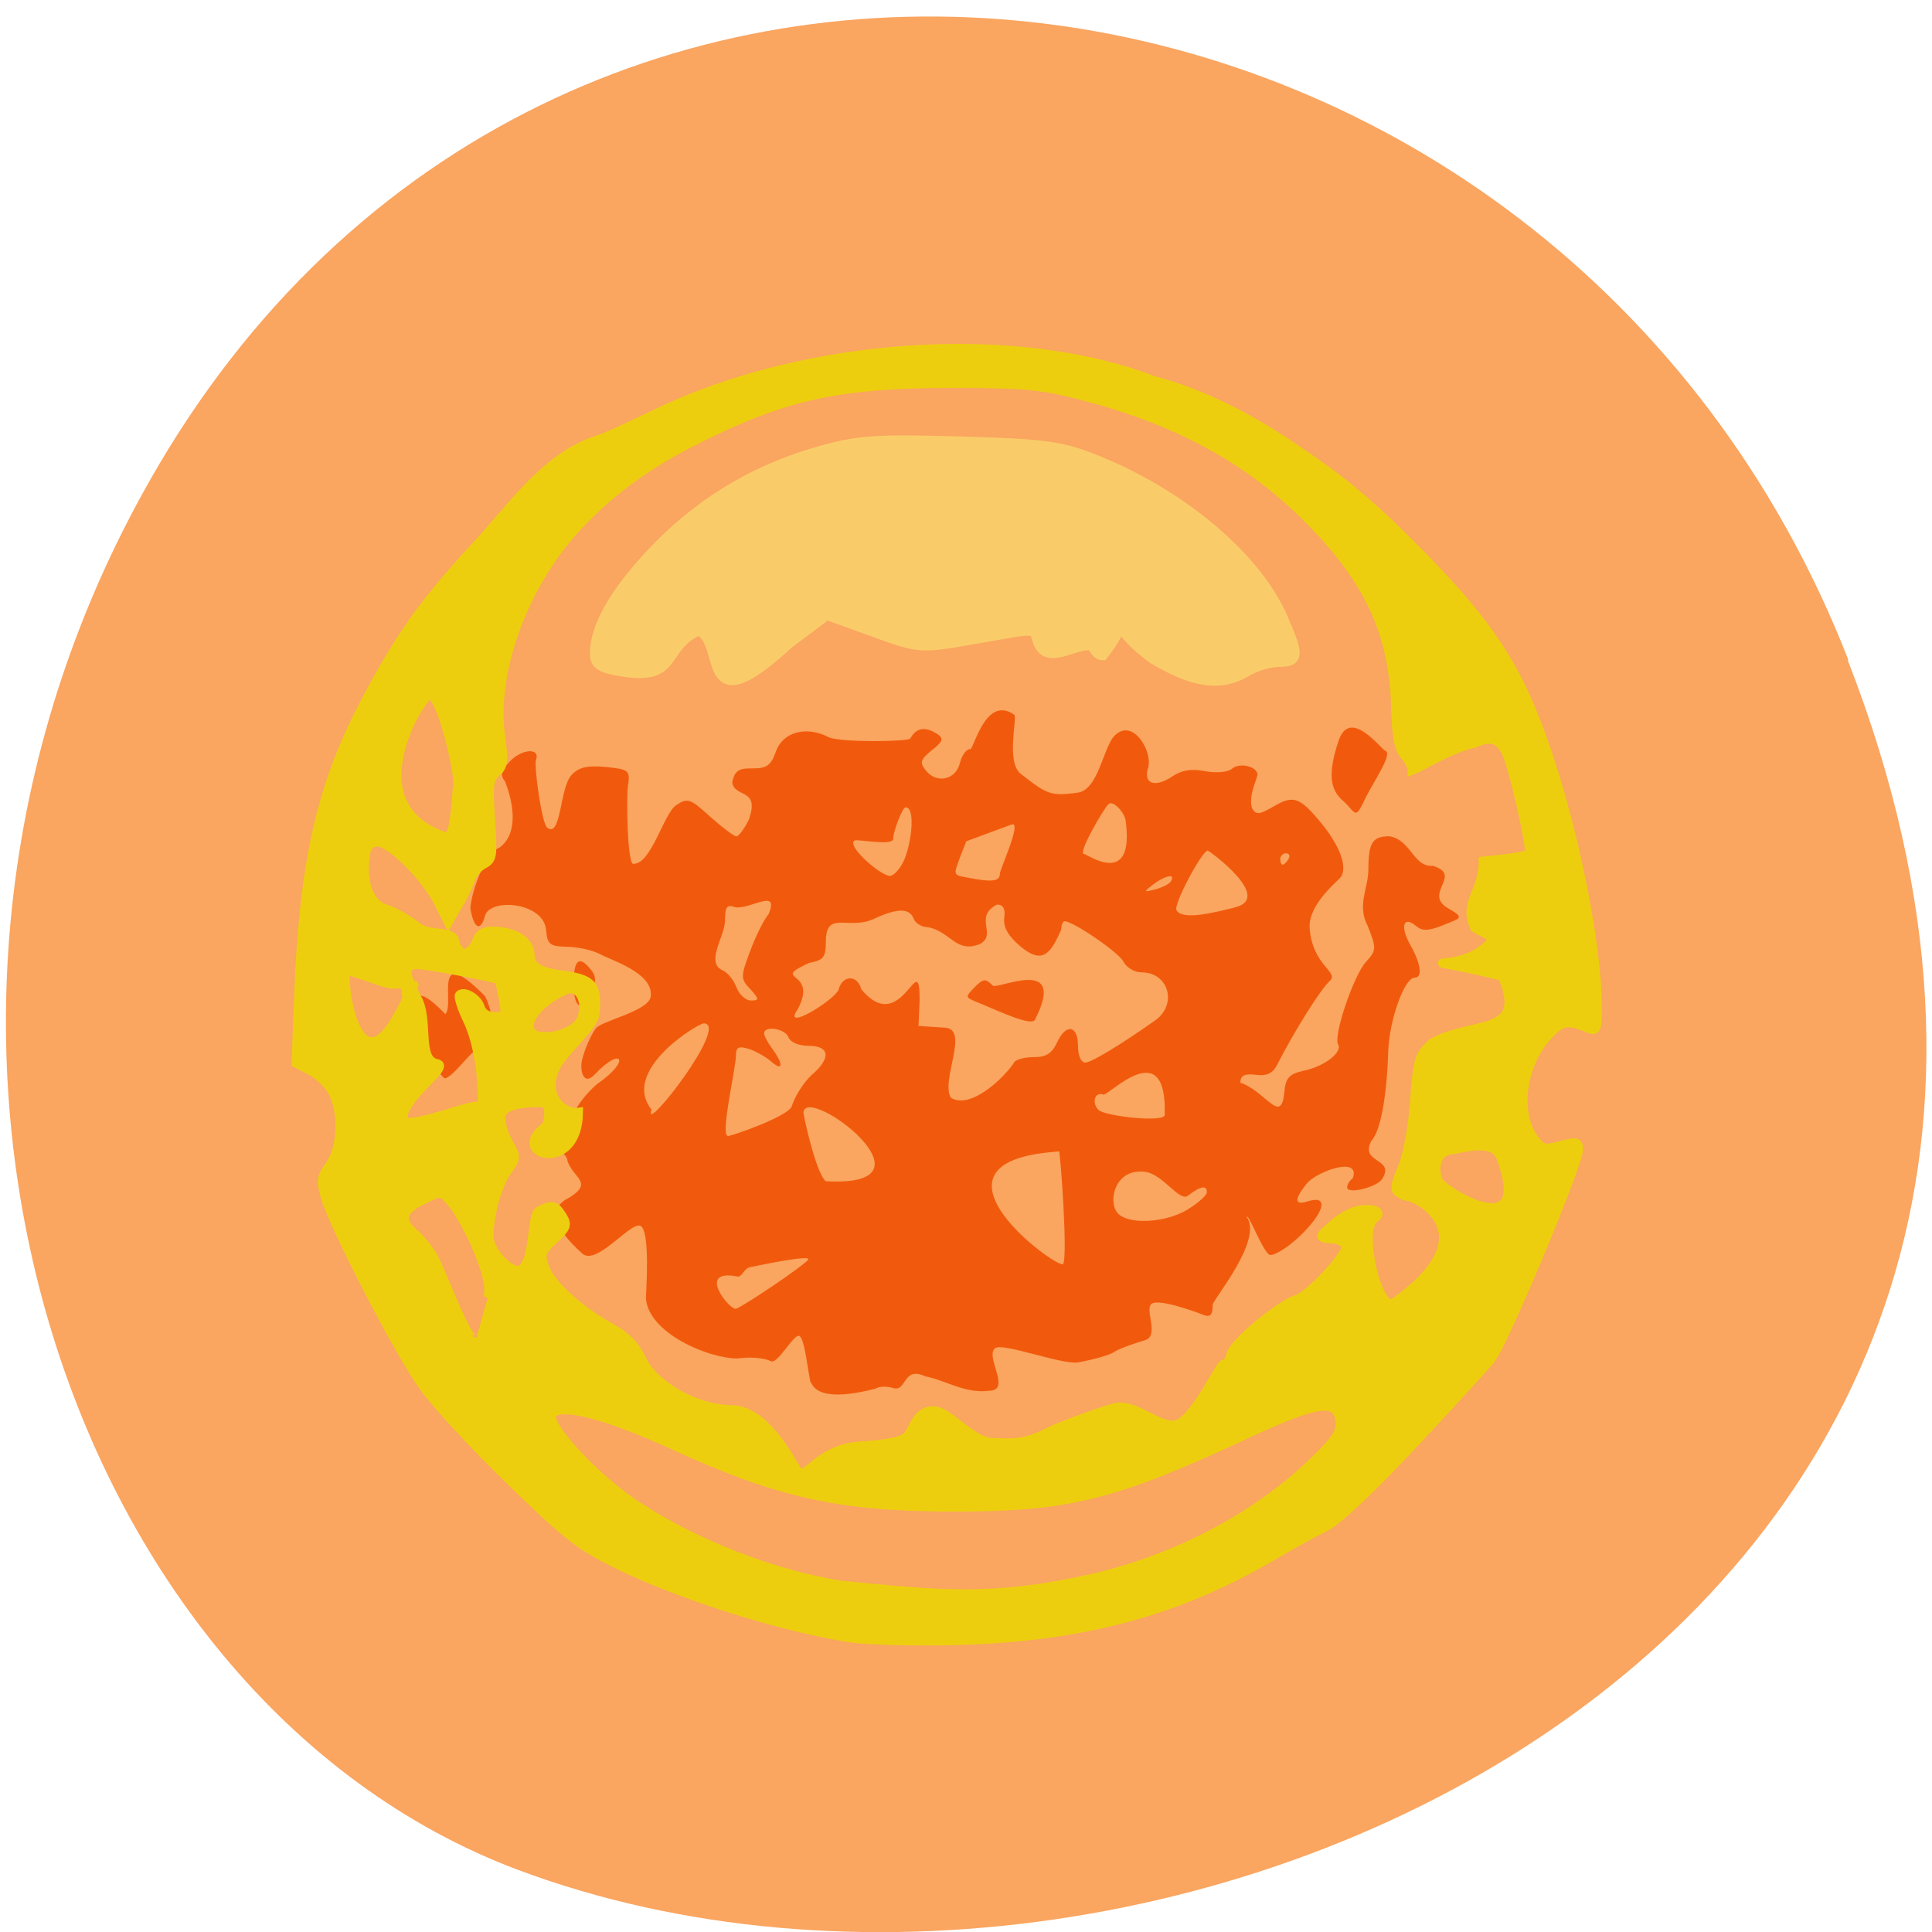 <svg xmlns="http://www.w3.org/2000/svg" viewBox="0 0 22 22"><path d="m 21.04 7.516 c 4.27 10.949 -7.695 16.566 -15.14 13.777 c -5.199 -1.949 -7.789 -9.711 -4.098 -15.988 c 4.66 -7.918 15.953 -6.234 19.246 2.211" fill="#faa560"/><path d="m 9.234 15.75 c -0.031 -0.078 -0.066 -0.527 -0.137 -0.539 c -0.07 -0.008 -0.242 0.328 -0.32 0.289 c -0.074 -0.039 -0.246 -0.051 -0.375 -0.031 c -0.328 0.004 -1.023 -0.289 -1.047 -0.688 c 0 -0.055 0.055 -0.781 -0.066 -0.824 c -0.117 -0.039 -0.5 0.465 -0.66 0.316 c -0.344 -0.309 -0.387 -0.523 -0.137 -0.641 c 0.266 -0.172 0.035 -0.215 -0.031 -0.414 c 0 -0.051 -0.07 -0.121 -0.16 -0.152 c -0.441 -0.367 0.133 -0.113 0.23 -0.379 c 0.035 -0.094 0.156 -0.25 0.27 -0.344 c 0.391 -0.27 0.277 -0.43 -0.02 -0.117 c -0.145 0.16 -0.176 -0.055 -0.156 -0.141 c 0.023 -0.113 0.094 -0.281 0.156 -0.371 c 0.063 -0.09 0.609 -0.199 0.629 -0.367 c 0.035 -0.27 -0.457 -0.414 -0.582 -0.484 c -0.078 -0.043 -0.242 -0.078 -0.367 -0.082 c -0.195 -0.004 -0.227 -0.023 -0.242 -0.184 c -0.02 -0.324 -0.633 -0.375 -0.695 -0.172 c -0.051 0.191 -0.129 0.152 -0.168 -0.082 c 0.012 -0.191 0.168 -0.633 0.332 -0.691 c 0.211 -0.156 0.168 -0.484 0.063 -0.754 c -0.055 -0.066 -0.047 -0.117 0.043 -0.215 c 0.137 -0.156 0.363 -0.176 0.309 -0.027 c -0.023 0.059 0.063 0.719 0.129 0.77 c 0.16 0.121 0.141 -0.461 0.277 -0.602 c 0.086 -0.09 0.18 -0.109 0.391 -0.09 c 0.266 0.027 0.277 0.039 0.25 0.219 c -0.02 0.145 -0.004 0.91 0.063 0.883 c 0.203 0.008 0.344 -0.574 0.488 -0.668 c 0.129 -0.086 0.16 -0.074 0.387 0.133 c 0.137 0.121 0.27 0.223 0.297 0.223 c 0.027 0 0.09 -0.086 0.141 -0.188 c 0.133 -0.371 -0.164 -0.242 -0.188 -0.43 c 0.031 -0.156 0.109 -0.156 0.234 -0.156 c 0.16 0 0.207 -0.035 0.262 -0.188 c 0.078 -0.23 0.352 -0.301 0.609 -0.164 c 0.16 0.059 0.902 0.047 0.922 0.012 c 0.07 -0.125 0.168 -0.141 0.309 -0.051 c 0.074 0.051 0.066 0.082 -0.063 0.184 c -0.133 0.109 -0.141 0.141 -0.066 0.234 c 0.125 0.152 0.344 0.102 0.387 -0.094 c 0.023 -0.086 0.074 -0.156 0.117 -0.152 c 0.039 0.004 0.172 -0.617 0.496 -0.395 c 0.051 0.008 -0.098 0.535 0.078 0.676 c 0.305 0.238 0.34 0.254 0.645 0.215 c 0.238 -0.027 0.293 -0.512 0.422 -0.648 c 0.211 -0.215 0.441 0.184 0.383 0.367 c -0.055 0.176 0.074 0.227 0.266 0.102 c 0.113 -0.078 0.227 -0.098 0.383 -0.066 c 0.129 0.023 0.258 0.012 0.305 -0.027 c 0.09 -0.078 0.293 -0.027 0.293 0.07 c -0.043 0.137 -0.098 0.254 -0.063 0.379 c 0.047 0.078 0.082 0.074 0.25 -0.023 c 0.219 -0.129 0.293 -0.105 0.535 0.188 c 0.215 0.262 0.301 0.496 0.23 0.613 c -0.031 0.047 -0.375 0.313 -0.359 0.582 c 0.027 0.43 0.34 0.504 0.23 0.605 c -0.109 0.102 -0.395 0.555 -0.605 0.965 c -0.047 0.09 -0.117 0.121 -0.238 0.105 c -0.129 -0.016 -0.176 0.008 -0.176 0.09 c 0.285 0.094 0.465 0.488 0.5 0.113 c 0.016 -0.172 0.055 -0.211 0.223 -0.25 c 0.234 -0.047 0.441 -0.211 0.391 -0.297 c -0.059 -0.094 0.172 -0.777 0.313 -0.938 c 0.125 -0.137 0.125 -0.156 0.023 -0.414 c -0.125 -0.234 0.008 -0.43 0.008 -0.645 c 0 -0.301 0.047 -0.375 0.238 -0.375 c 0.25 0.039 0.273 0.355 0.496 0.336 c 0.34 0.105 -0.098 0.305 0.156 0.473 c 0.215 0.125 0.168 0.117 -0.039 0.203 c -0.164 0.066 -0.234 0.07 -0.305 0.012 c -0.148 -0.125 -0.188 0 -0.07 0.211 c 0.121 0.211 0.145 0.375 0.051 0.375 c -0.117 0 -0.289 0.484 -0.301 0.836 c -0.016 0.523 -0.09 0.918 -0.191 1.02 c -0.141 0.266 0.277 0.191 0.121 0.438 c -0.063 0.094 -0.398 0.176 -0.398 0.094 c 0 -0.031 0.027 -0.078 0.063 -0.102 c 0.098 -0.258 -0.402 -0.086 -0.523 0.059 c -0.145 0.18 -0.141 0.25 0.008 0.203 c 0.23 -0.074 0.207 0.094 -0.043 0.352 c -0.137 0.141 -0.309 0.258 -0.379 0.258 c -0.074 0 -0.25 -0.484 -0.27 -0.434 c 0.191 0.262 -0.387 0.945 -0.387 1 c 0 0.117 -0.027 0.145 -0.105 0.117 c -0.063 -0.027 -0.516 -0.195 -0.594 -0.125 c -0.074 0.066 0.09 0.359 -0.066 0.41 c -0.16 0.047 -0.32 0.109 -0.359 0.137 c -0.039 0.031 -0.219 0.082 -0.402 0.117 c -0.184 0.035 -0.863 -0.23 -0.953 -0.16 c -0.117 0.098 0.195 0.484 -0.07 0.484 c -0.27 0.035 -0.496 -0.121 -0.723 -0.164 c -0.262 -0.121 -0.207 0.18 -0.367 0.133 c -0.07 -0.023 -0.16 -0.02 -0.203 0.008 c -0.219 0.055 -0.633 0.141 -0.727 -0.063 m -0.035 -1.41 c 0.016 -0.055 -0.594 0.074 -0.668 0.09 c -0.063 0.012 -0.09 0.117 -0.141 0.105 c -0.473 -0.094 -0.09 0.383 -0.016 0.367 c 0.063 -0.012 0.809 -0.512 0.824 -0.563 m 4.324 -0.57 c 0.121 -0.074 0.215 -0.16 0.215 -0.195 c 0 -0.082 -0.074 -0.07 -0.219 0.043 c -0.094 0.066 -0.281 -0.242 -0.477 -0.273 c -0.348 -0.051 -0.434 0.328 -0.324 0.465 c 0.117 0.141 0.551 0.117 0.805 -0.039 m -1.473 -0.691 c -0.02 -0.02 0.68 -0.035 -0.117 0.043 c -1.496 0.152 0.07 1.305 0.164 1.273 c 0.063 -0.027 -0.027 -1.297 -0.047 -1.316 m -2.906 -0.41 c 0 0.031 0.141 0.688 0.254 0.781 c 1.379 0.078 -0.234 -1.121 -0.254 -0.781 m -0.133 -0.074 c 0.039 -0.121 0.141 -0.277 0.227 -0.355 c 0.223 -0.191 0.207 -0.332 -0.035 -0.332 c -0.113 0 -0.207 -0.039 -0.23 -0.098 c -0.035 -0.098 -0.277 -0.137 -0.277 -0.043 c 0 0.027 0.043 0.109 0.094 0.176 c 0.129 0.176 0.121 0.262 -0.012 0.145 c -0.063 -0.055 -0.18 -0.121 -0.258 -0.145 c -0.113 -0.035 -0.145 -0.02 -0.145 0.074 c 0 0.152 -0.184 0.914 -0.09 0.918 c 0.043 0 0.688 -0.223 0.727 -0.34 m 4.246 0.098 c 0.027 -0.934 -0.645 -0.207 -0.699 -0.23 c -0.098 -0.035 -0.137 0.094 -0.055 0.176 c 0.074 0.07 0.754 0.148 0.754 0.055 m -1.719 -0.594 c 0.02 -0.035 0.121 -0.063 0.227 -0.063 c 0.141 0 0.207 -0.043 0.262 -0.16 c 0.102 -0.227 0.242 -0.207 0.242 0.031 c 0 0.113 0.035 0.191 0.082 0.191 c 0.07 0 0.398 -0.199 0.797 -0.48 c 0.258 -0.184 0.152 -0.547 -0.152 -0.547 c -0.082 0 -0.176 -0.055 -0.211 -0.125 c -0.055 -0.105 -0.57 -0.457 -0.668 -0.457 c -0.02 0 -0.039 0.043 -0.039 0.094 c -0.125 0.289 -0.219 0.398 -0.469 0.188 c -0.137 -0.117 -0.191 -0.215 -0.18 -0.32 c 0.016 -0.105 -0.012 -0.152 -0.082 -0.152 c -0.273 0.141 0.008 0.34 -0.195 0.449 c -0.273 0.109 -0.328 -0.137 -0.586 -0.191 c -0.074 0 -0.148 -0.043 -0.168 -0.098 c -0.051 -0.125 -0.191 -0.121 -0.465 0.008 c -0.285 0.121 -0.531 -0.102 -0.535 0.246 c 0 0.184 -0.023 0.219 -0.191 0.25 c -0.461 0.215 0.113 0.07 -0.129 0.527 c -0.191 0.273 0.422 -0.105 0.465 -0.223 c 0.043 -0.168 0.215 -0.172 0.258 -0.004 c 0.469 0.566 0.672 -0.531 0.664 0.145 l -0.012 0.273 l 0.305 0.02 c 0.277 0.02 -0.055 0.598 0.063 0.797 c 0.219 0.137 0.594 -0.211 0.719 -0.398 m -0.441 -0.699 c -0.113 -0.047 -0.113 -0.051 -0.008 -0.16 c 0.102 -0.102 0.125 -0.102 0.207 -0.02 c 0.055 0.051 0.859 -0.352 0.48 0.391 c -0.047 0.082 -0.508 -0.145 -0.68 -0.211 m -3.09 0.25 c -0.062 0 -0.953 0.535 -0.594 0.984 c -0.117 0.316 0.898 -0.977 0.594 -0.984 m 0.531 -0.387 c -0.113 -0.121 -0.113 -0.141 -0.004 -0.434 c 0.063 -0.168 0.156 -0.359 0.211 -0.422 c 0.125 -0.301 -0.195 -0.059 -0.375 -0.078 c -0.102 -0.035 -0.121 -0.012 -0.121 0.152 c -0.004 0.184 -0.227 0.477 -0.027 0.566 c 0.055 0.023 0.125 0.109 0.156 0.191 c 0.031 0.082 0.105 0.152 0.164 0.152 c 0.098 0 0.098 -0.012 -0.004 -0.129 m 5.512 -0.93 c 0.457 -0.105 -0.289 -0.648 -0.305 -0.648 c -0.063 0 -0.395 0.617 -0.355 0.68 c 0.074 0.125 0.477 0.012 0.66 -0.031 m -0.723 -0.301 c 0.055 -0.09 -0.063 -0.066 -0.199 0.035 c -0.117 0.09 -0.117 0.094 0.02 0.059 c 0.082 -0.023 0.164 -0.063 0.18 -0.094 m -1.949 -0.086 c 0 -0.051 0.258 -0.602 0.133 -0.559 l -0.516 0.191 l -0.066 0.168 c -0.082 0.223 -0.086 0.215 0.082 0.246 c 0.281 0.055 0.367 0.043 0.367 -0.047 m -1.086 -0.164 c 0.082 -0.199 0.125 -0.59 0.012 -0.59 c -0.035 0 -0.141 0.273 -0.141 0.359 c 0 0.086 -0.406 0 -0.441 0.02 c -0.094 0.063 0.301 0.402 0.402 0.402 c 0.047 0 0.125 -0.086 0.168 -0.191 m 4.371 0 c 0.023 -0.035 0.012 -0.066 -0.027 -0.066 c -0.035 0 -0.066 0.031 -0.066 0.066 c 0 0.035 0.012 0.063 0.027 0.063 c 0.016 0 0.047 -0.027 0.066 -0.063 m -1.855 -0.445 c -0.008 -0.078 -0.141 -0.234 -0.195 -0.18 c -0.055 0.055 -0.355 0.566 -0.277 0.566 c 0.031 0 0.582 0.402 0.473 -0.387 m -7.328 2.848 c -0.023 -0.023 -0.039 -0.105 -0.039 -0.184 c 0 -0.172 -0.242 0.227 -0.375 0.277 c -0.109 0.043 -0.727 -1.484 -0.004 -0.73 c 0.113 -0.117 -0.16 -0.813 0.438 -0.219 c 0.074 0.055 0.215 0.75 0.168 0.828 c -0.051 0.082 -0.121 0.094 -0.188 0.027 m 1.043 -0.984 c 0 -0.273 0.063 -0.324 0.195 -0.16 c 0.063 0.074 0.063 0.137 0.008 0.258 c -0.105 0.238 -0.203 0.191 -0.203 -0.098 m 8.816 -2.027 c -0.082 -0.098 -0.301 -0.164 -0.105 -0.738 c 0.129 -0.387 0.484 0.098 0.535 0.117 c 0.082 0.031 -0.141 0.359 -0.223 0.523 c -0.105 0.219 -0.105 0.219 -0.207 0.098" fill="#f15a0c"/><path d="m 112 209.24 c -9.273 -1.455 -22.318 -5.591 -30.818 -9.727 c -4.955 -2.455 -6.682 -3.773 -14.182 -11.09 c -4.727 -4.591 -9.909 -10.182 -11.5 -12.455 c -3.227 -4.455 -11.727 -20.909 -12.955 -24.955 c -0.682 -2.318 -0.636 -2.727 0.591 -4.409 c 1.591 -2.273 1.773 -6.864 0.364 -9.591 c -0.545 -1 -1.818 -2.273 -2.909 -2.864 l -1.955 -1 l 0.364 -9.5 c 0.682 -17.05 2.955 -27.18 8.636 -38.05 c 4.455 -8.5 7.591 -13 14.14 -20.18 c 4.955 -5.182 9.636 -12.455 16.636 -14.727 c 0.864 -0.227 4.364 -1.818 7.818 -3.5 c 19.864 -9.591 47.636 -11.455 65.909 -4.409 c 6.682 1.727 13 5.182 17.773 8.364 c 6.636 4.409 10.409 7.455 16.273 13.318 c 9.273 9.273 13.227 14.818 16.545 23.318 c 4.455 11.318 8.182 28.818 8.182 38.14 c 0 2.682 -0.136 3.045 -1.091 2.636 c -2.864 -1.227 -3.727 -1.045 -5.682 1.182 c -3.409 3.909 -4.091 10.364 -1.455 13.636 c 0.909 1.182 1.318 1.273 3.409 0.682 c 2.091 -0.545 2.318 -0.5 2.318 0.545 c 0 1.909 -9.591 24.909 -11.545 27.682 c -0.409 0.545 -4.909 5.5 -10.05 11 c -5.955 6.364 -10.273 10.455 -11.955 11.273 c -1.409 0.682 -4.636 2.455 -7.091 3.909 c -12.5 7.318 -25.27 10.727 -41.955 11.136 c -5.545 0.136 -11.773 -0.045 -13.818 -0.364 m 32.09 -7.864 c 11.227 -2.591 21.864 -8.227 29.364 -15.545 c 2.955 -2.864 3.591 -3.864 3.409 -5.273 c -0.364 -3.091 -3.045 -2.682 -12.864 1.909 c -17.18 8 -23.273 9.5 -38.818 9.455 c -14.682 -0.045 -22.773 -1.864 -36.455 -8.136 c -8.864 -4.045 -14.818 -5.636 -16.182 -4.273 c -1.227 1.227 5.773 8.818 11.5 12.455 c 7.636 4.955 17.864 8.909 26.682 10.318 c 13.545 1.318 20.14 2.045 33.364 -0.909 m -24.409 -18.955 c 0.727 -0.955 1.364 -3.864 4.045 -3.091 c 1.636 0.5 4.591 3.909 6.909 4.045 c 3.591 0.227 4.773 0 7.545 -1.318 c 1.818 -0.909 5.727 -2.318 8.636 -3.227 c 2.955 -0.909 6.409 3.227 8.773 2.045 c 2.318 -1.182 5.455 -7.955 5.864 -7.864 c 0.409 0.091 0.818 -0.5 0.955 -1.273 c 0.227 -1.409 6.364 -6.545 8.773 -7.318 c 1.636 -0.545 6.455 -5.682 6.455 -6.909 c 0 -0.545 -0.727 -1 -1.727 -1.091 c -2.455 -0.091 -1.364 -0.591 0 -1.864 c 0.955 -0.909 2.591 -1.818 3.636 -1.955 c 1.909 -0.273 3 0.364 1.864 1.091 c -2.182 1.318 0.409 12.773 2.636 11.182 c 12.864 -9.136 2.909 -14 1.909 -14.05 c -0.273 0 -0.864 -0.227 -1.273 -0.5 c -0.636 -0.409 -0.545 -1.091 0.409 -3.273 c 0.682 -1.591 1.364 -5.182 1.591 -8.273 c 0.5 -6.591 0.636 -6.636 2.409 -8.318 c 5.409 -2.955 12.682 -0.773 9.273 -8.818 c -14.5 -3.591 -5.5 0.5 -1.273 -4.818 c -0.5 -0.818 -1.682 -1.091 -2.409 -1.636 c -1.545 -3.409 1.182 -4.682 1.136 -8.773 l 2.864 -0.318 c 1.591 -0.182 3.045 -0.455 3.227 -0.682 c 0.409 -0.409 -2.091 -11.545 -3.045 -13.409 c -0.955 -1.864 -2.182 -2.227 -4.182 -1.227 c -3.045 0.591 -7.273 3.227 -8.273 3.591 c 0 -0.5 -0.455 -1.409 -1.045 -2.045 c -0.727 -0.818 -1.045 -2.545 -1.136 -6.318 c -0.273 -9.818 -3.545 -16.909 -11.636 -25 c -7.864 -7.909 -17.636 -13.182 -30.5 -16.409 c -4.773 -1.227 -7.318 -1.455 -16.591 -1.455 c -15.09 0 -22.318 1.591 -34.09 7.545 c -6.682 3.364 -11.773 7.182 -16.09 12 c -6.773 7.591 -10.773 18.818 -9.636 27.09 c 0.455 3.364 0.409 4.045 -0.591 4.909 c -0.955 0.864 -1.045 1.727 -0.727 6.227 c 0.318 4.818 0.273 5.273 -0.955 5.909 c -0.682 0.364 -1.455 1.273 -1.727 2.045 c -0.227 0.727 -0.955 2.273 -1.682 3.455 l -1.227 2.136 l -1.182 -2.364 c -1.773 -3.636 -6.682 -8.455 -8.318 -8.227 c -1 0.136 -1.409 0.682 -1.545 2.182 c -0.364 3.5 0.682 6.05 2.727 6.682 c 1 0.318 2.773 1.273 3.909 2.136 c 1.682 1.682 5 0.455 5.273 2.227 c 0.136 0.773 0.727 1.5 1.364 1.591 c 2.318 -1.091 0.818 -3 3.682 -3 c 2.818 0 4.909 1.318 4.909 3.136 c 0 1.545 1.182 2.273 4.273 2.682 c 4 0.5 4.727 1.364 4.318 5.136 c -0.182 1.727 -4.318 5.091 -5.227 7.091 c -1.864 4 1.318 6.227 3.045 5.955 c -0.091 8.227 -9.182 5.591 -4.545 2.045 c 0.364 -0.182 0.636 -1.045 0.636 -1.909 c 0 -1.273 -0.318 -1.5 -1.727 -1.455 c -3.545 0.136 -4.864 0.818 -4.636 2.455 c 0.091 0.864 0.636 2.273 1.182 3.182 c 0.864 1.545 0.864 1.773 -0.364 3.455 c -0.773 1 -1.682 3.455 -2.045 5.5 c -0.591 3.409 -0.545 3.818 0.818 5.818 c 5.409 6.136 4.136 -5.182 5.409 -6 c 1.773 -0.955 2.182 -0.864 3.136 0.636 c 0.682 1.136 0.591 1.5 -1.091 3.045 c -1.773 1.636 -1.864 1.955 -1.227 3.773 c 0.773 2.227 4.591 5.682 8.727 7.955 c 2 1.091 3.227 2.318 4.091 4.182 c 1.727 3.545 7.227 6.636 11.955 6.682 c 4.318 0.091 7.409 6.136 8.682 8.091 c 1.045 1.545 2.636 -2.864 8.182 -3.273 c 4.227 -0.273 5.909 -0.682 6.5 -1.455 m -55.682 -18.18 c 1 -2.636 -3.136 -10.682 -4.682 -12.5 c -1.455 -1.682 -1.455 -1.682 -3.727 -0.591 c -2.955 1.409 -3.409 2.727 -1.545 4.364 c 0.864 0.727 2 2.091 2.591 3.045 c 1.318 2.182 5.091 13.05 5.864 10.955 m 135.68 -23.818 c -1 -2.682 -5.227 -1.227 -6.909 -1 c -1.455 0.182 -2.182 2.182 -1.455 4 c 0.5 1.318 12.773 8.955 8.364 -3 m -135.05 -11.05 c -0.227 -2.5 -0.955 -5.5 -1.818 -7.227 c -0.773 -1.591 -1.227 -3.091 -1.045 -3.273 c 0.591 -0.591 2.364 0.409 2.727 1.636 c 0.227 0.773 0.955 1.227 1.955 1.227 c 1.455 0 1.5 -0.182 1.136 -2.364 c -0.273 -1.318 -0.5 -2.409 -0.545 -2.5 c -0.182 -0.273 -9.591 -2.045 -10.864 -2.045 c -1.773 0 -1.818 1.091 -0.136 4.318 c 1.773 2.864 0 8.318 2.727 8.818 c 1.909 0.364 -5.05 4.727 -4.455 7.5 c 0.273 1.227 8.364 -1.818 9.318 -1.818 c 1.273 0 1.318 -0.227 1 -4.273 m 13.227 -7.227 c 0.955 -2 0 -4.409 -1.636 -4.091 c -1.182 0.227 -5.773 2.955 -5.182 5.318 c 0.455 1.864 5.727 1.045 6.818 -1.227 m -23.864 -1.182 c 3.409 -6.591 0.727 -1.409 0.727 -2.227 c 0 -1.273 -0.273 -1.455 -1.682 -1.318 c -1.091 0.136 -6.227 -2.273 -6.364 -1.591 c -0.455 2.545 1.818 15.818 7.318 5.136 m 7.545 -30 c 0.227 -1.455 -2.182 -11.909 -3.727 -11.909 c -1 0 -10.409 14.682 2.045 18.864 c 1.409 0.5 1.455 -5.227 1.682 -6.955" transform="matrix(0.086 0 0 0.086 0.05 0.655)" fill="#edce0f" stroke="#edce0f" stroke-width="1.218"/><path d="m 82.68 88.82 c -3.045 -0.455 -3.773 -0.909 -3.773 -2.273 c 0 -3.455 2.5 -7.909 7.364 -13.09 c 6.05 -6.5 13.227 -10.909 21.682 -13.409 c 5.545 -1.636 7.773 -1.773 19.14 -1.455 c 11.318 0.318 13.455 0.591 18.227 2.545 c 11.227 4.545 20.909 12.773 24.364 20.636 c 2.227 5.136 2.182 5.727 -0.455 5.727 c -1.227 0.045 -3.091 0.591 -4.182 1.273 c -3.318 2.045 -7.05 1.545 -12.409 -1.727 c -9.409 -6.909 -0.273 -8.545 -6.682 -0.409 c -0.409 0 -0.864 -0.5 -1.091 -1.091 c -1.773 -1.227 -6.091 2.818 -7.318 -0.636 c -0.636 -2 0.136 -1.955 -8.682 -0.409 c -7 1.227 -7.136 1.227 -13.227 -1 l -6.182 -2.227 l -5.091 3.818 c -12 11.05 -7.864 -0.091 -11.864 -1.773 c -5 2.227 -2.727 6.591 -9.818 5.5" transform="scale(0.086)" fill="#facc69" stroke="#facc69" stroke-width="1.602"/></svg>
